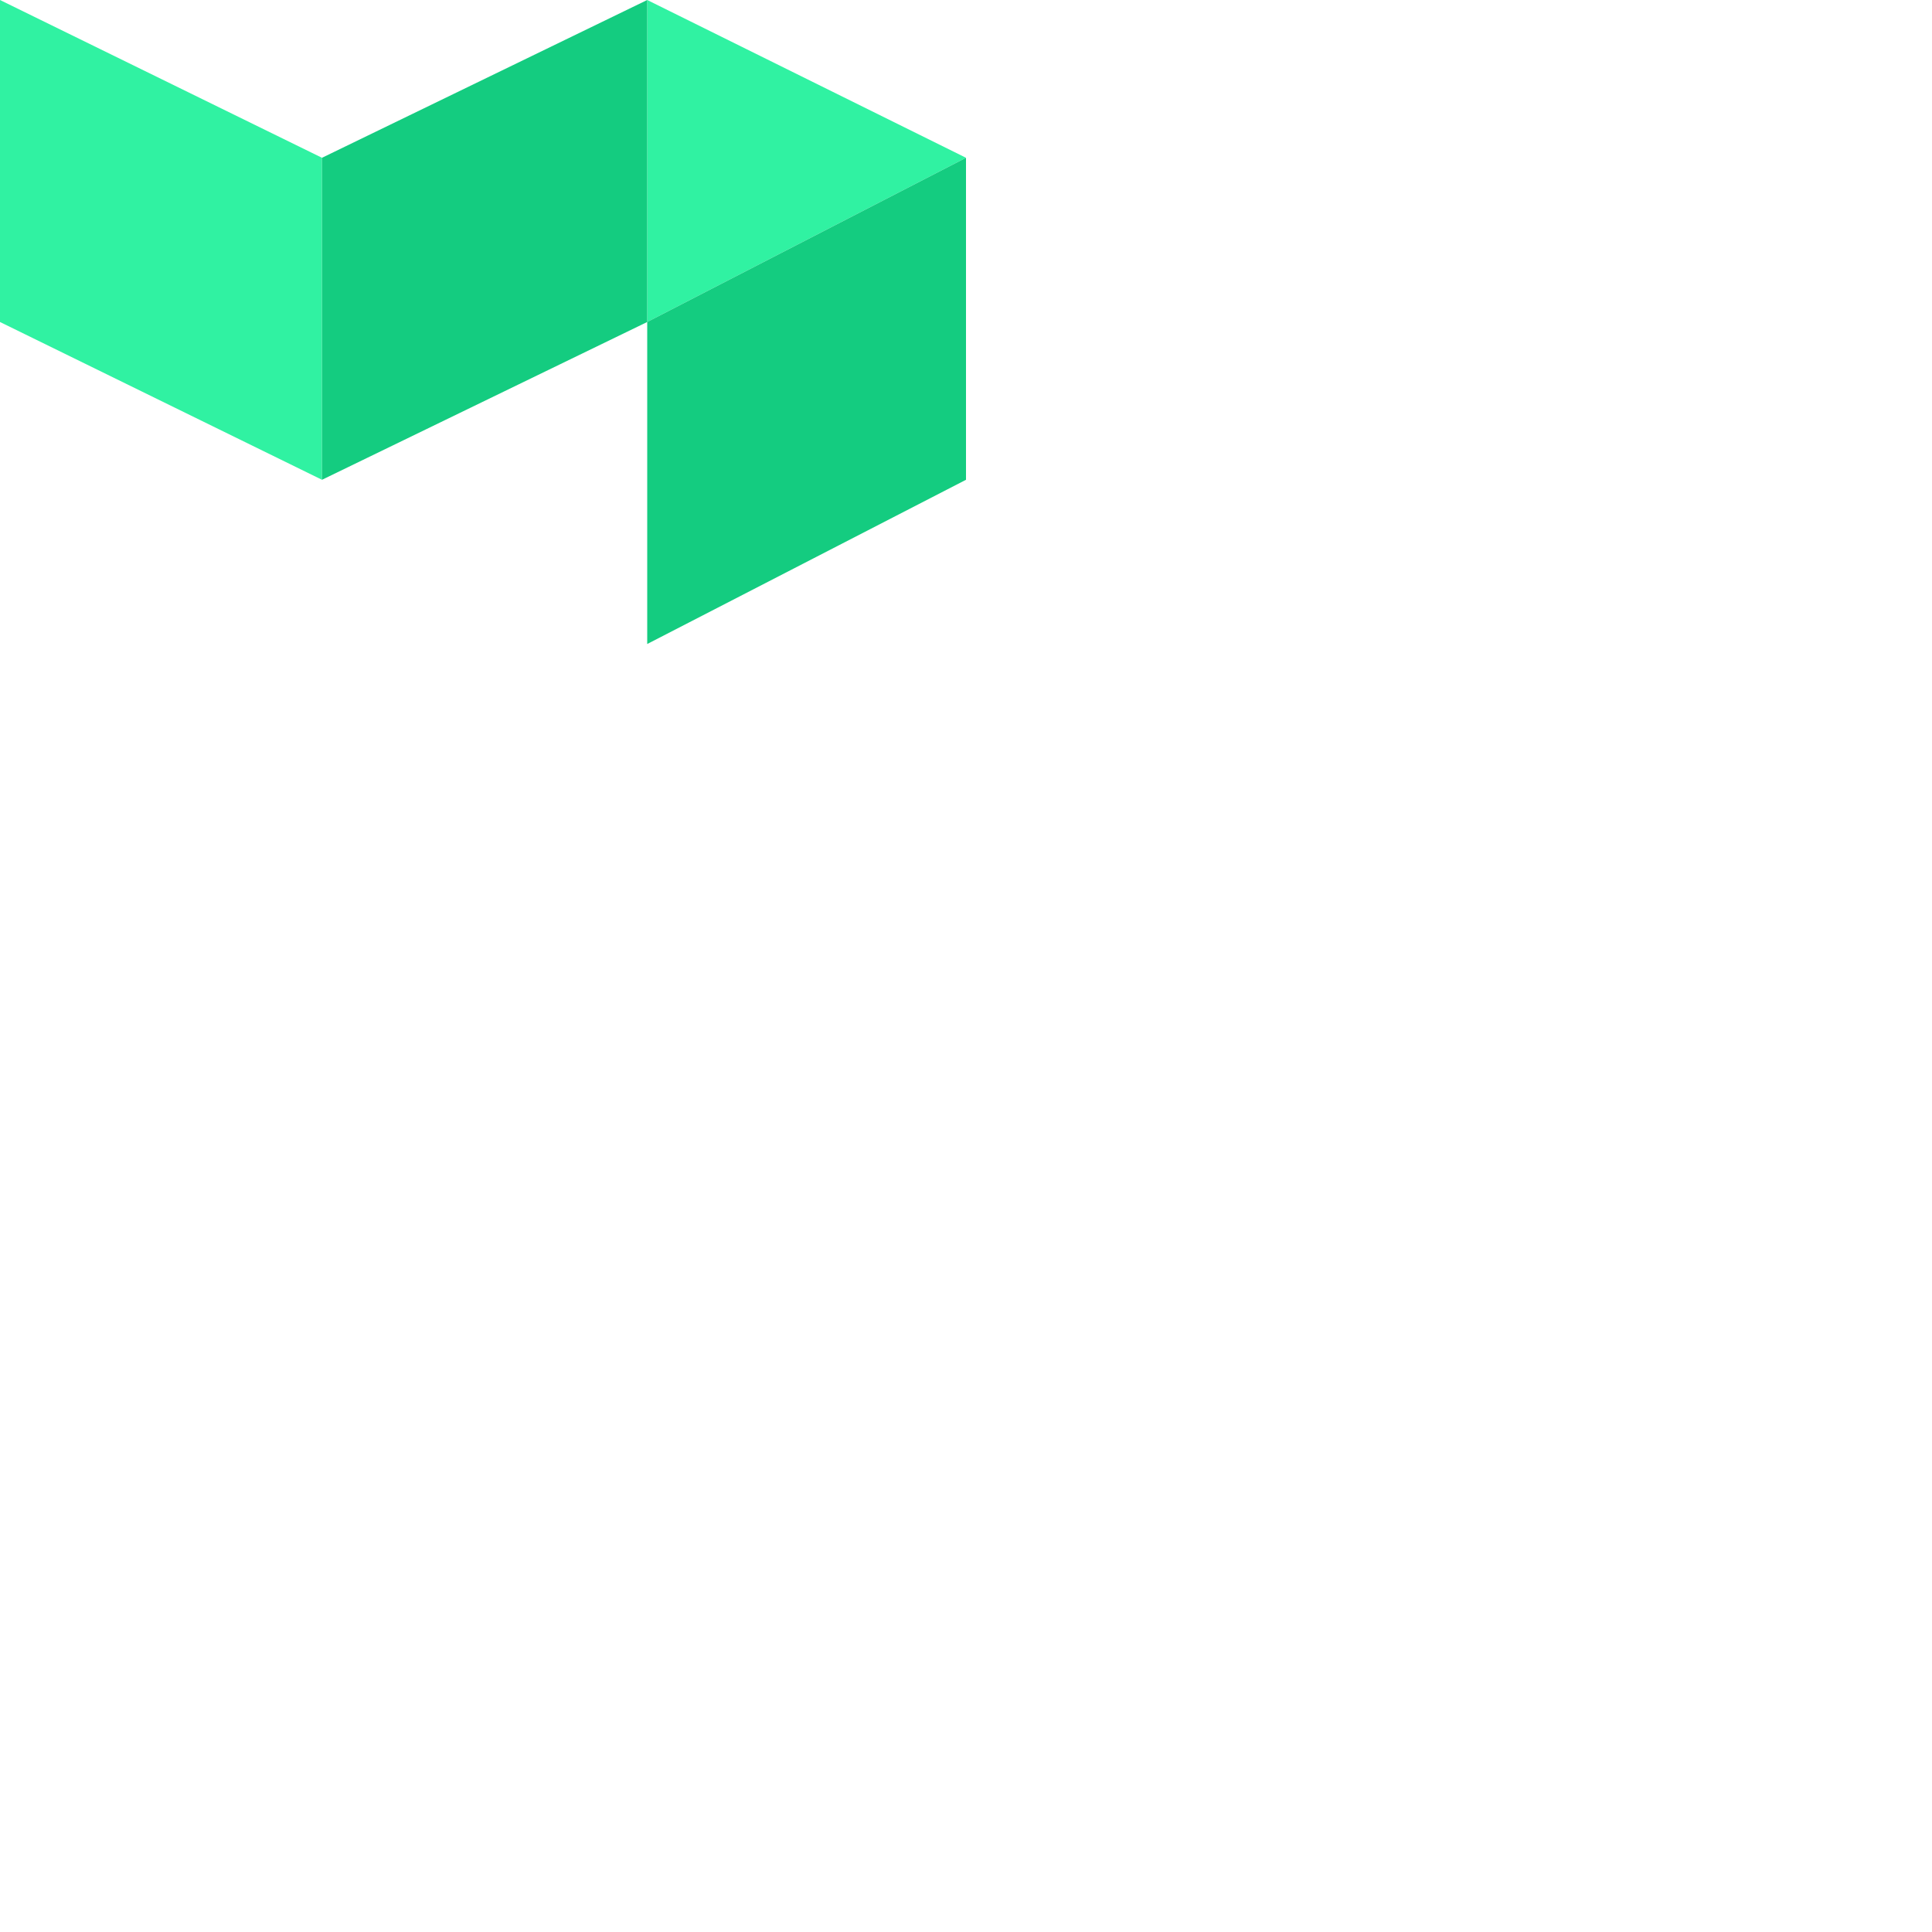 <svg xmlns="http://www.w3.org/2000/svg" version="1.1" viewBox="0 0 512 512" fill="currentColor"><path fill="#30F2A2" d="m0 0l85.333 41.813v85.334L0 85.333zm171.52 0L256 41.813l-84.48 43.52z"/><path fill="#14CC80" d="M171.52 0L85.333 41.813v85.334l86.187-41.814zM256 41.813l-84.48 43.52v85.334l84.48-43.52z"/></svg>